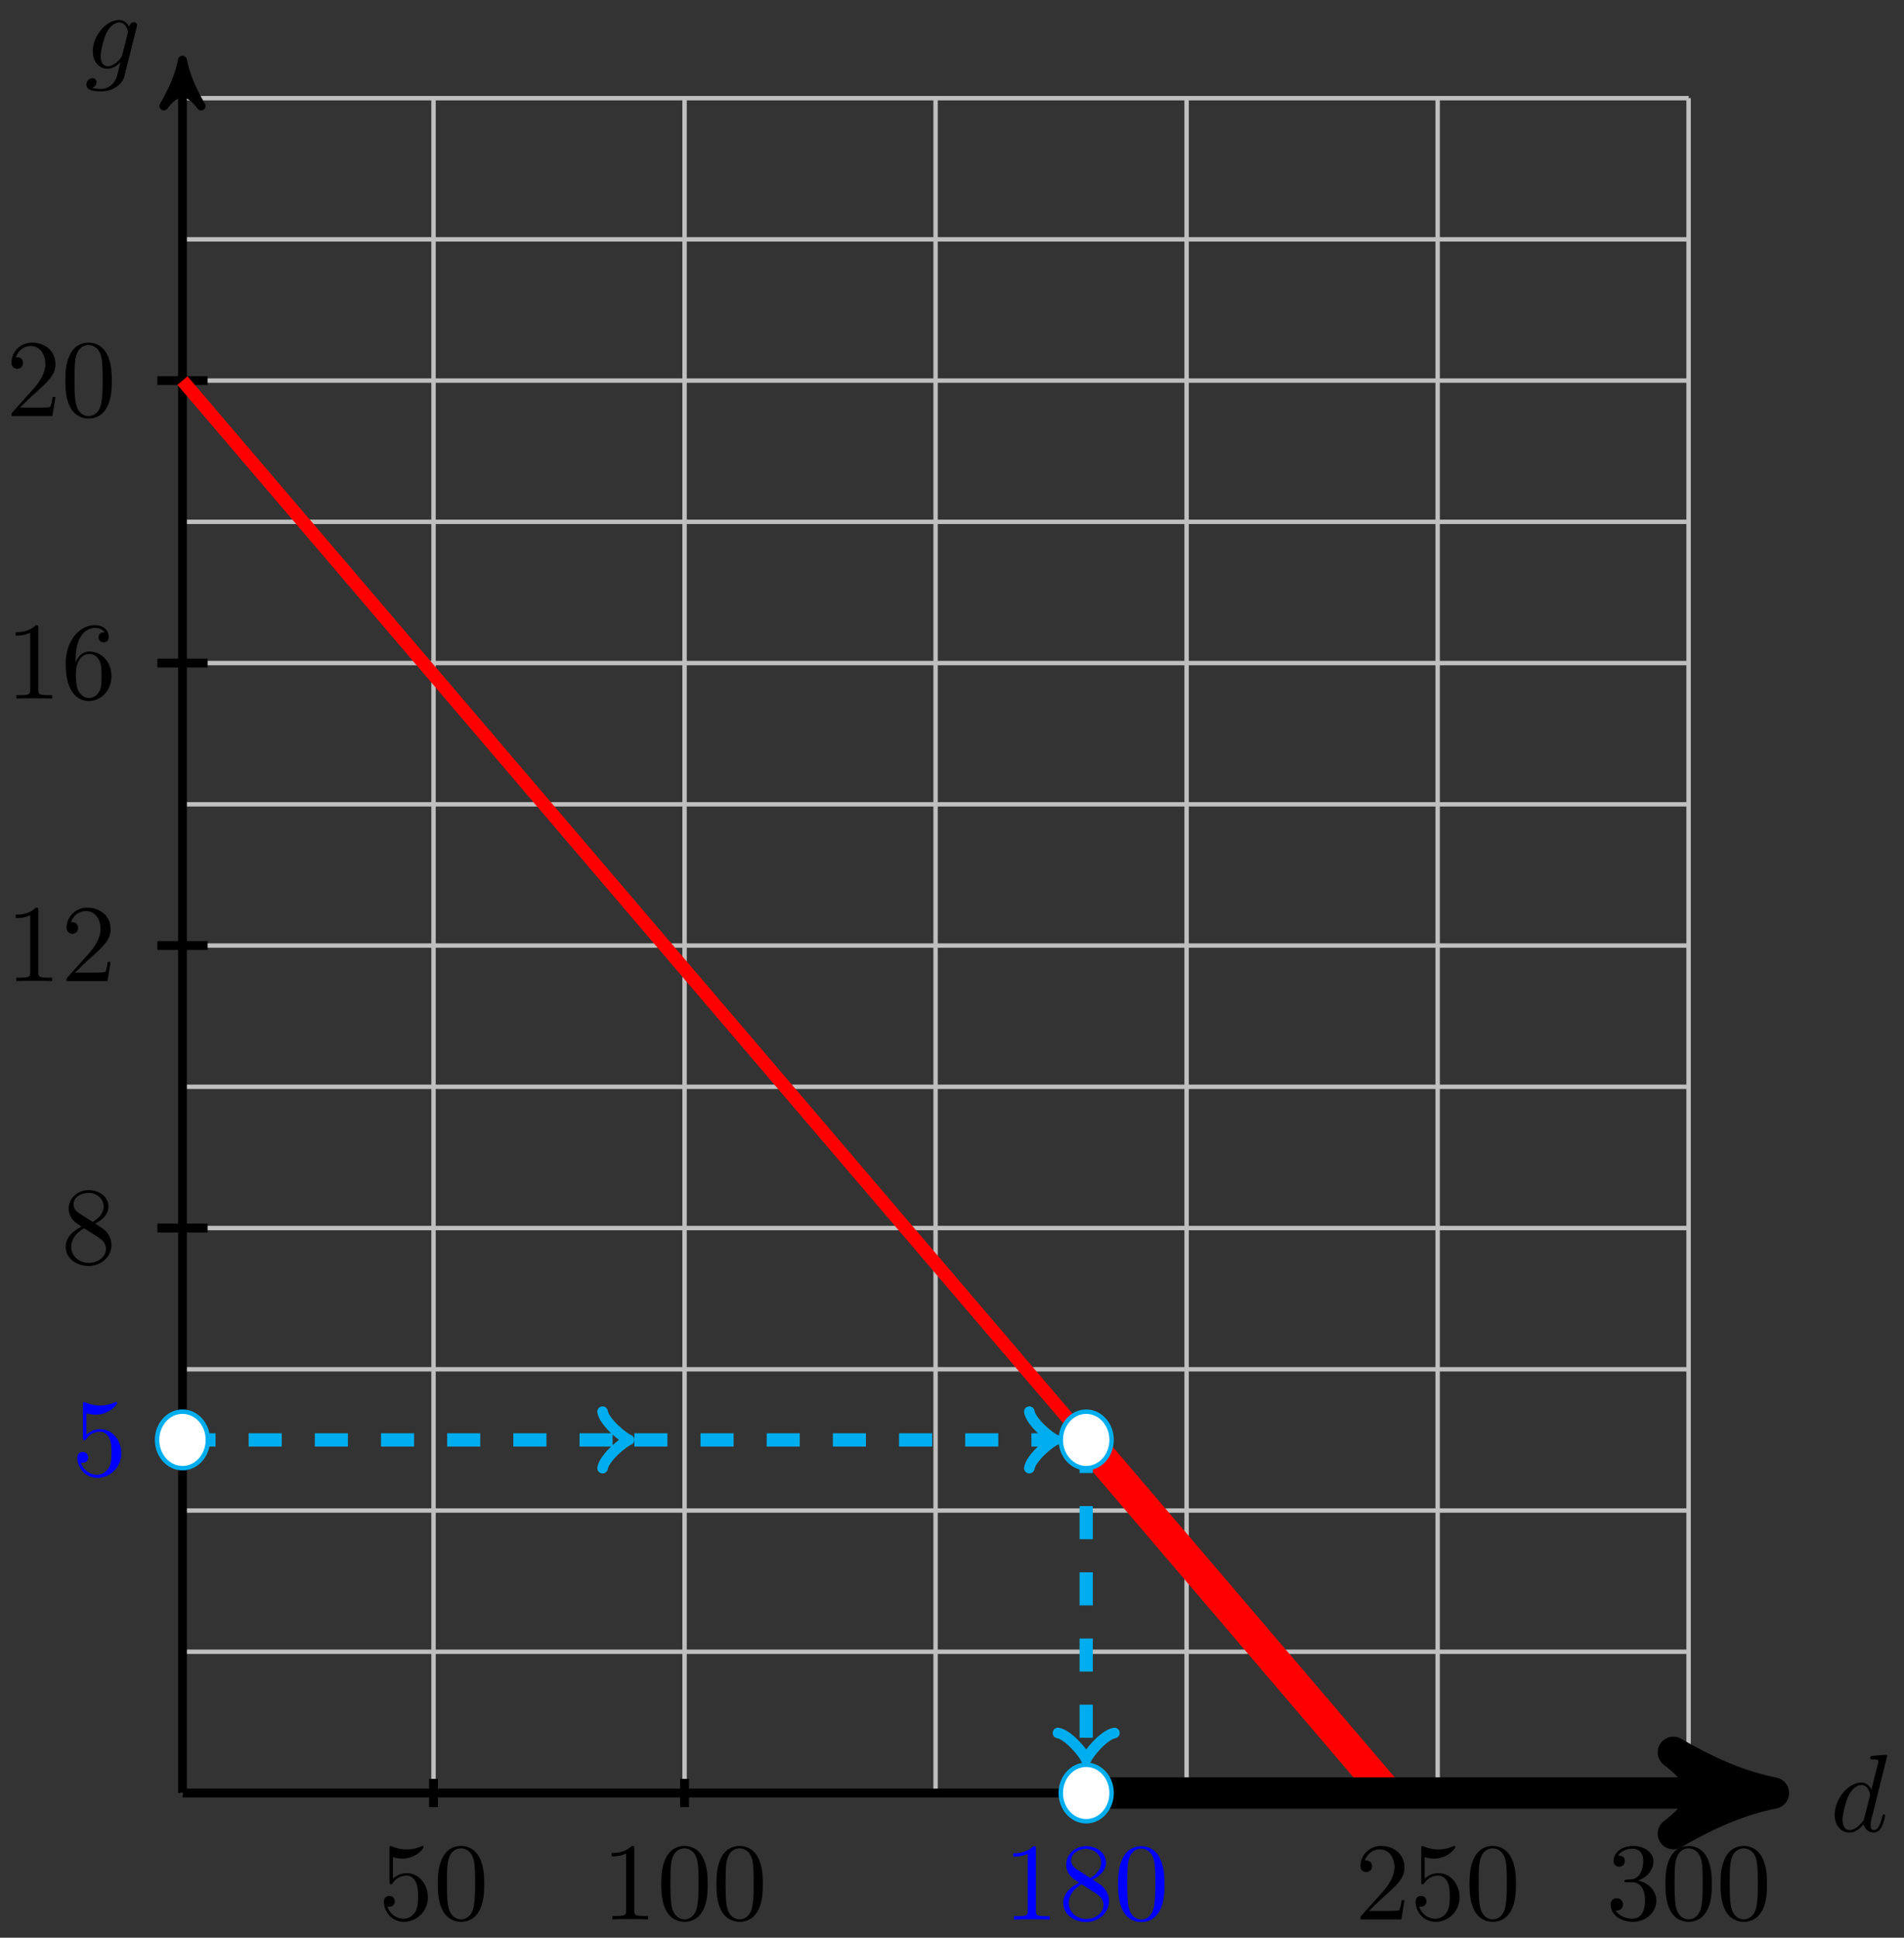<svg xmlns="http://www.w3.org/2000/svg" xmlns:xlink="http://www.w3.org/1999/xlink" xmlns:inkscape="http://www.inkscape.org/namespaces/inkscape" version="1.1" width="172" height="175" viewBox="0 0 172 175">
<rect x="0" y="0" width="172" height="175" fill="#333333" stroke="none"/>
<defs>
<path id="font_1_1" d="M.516 .683C.516 .684 .516 .694 .503 .694 .488 .694 .393 .685 .376 .683 .368 .682 .362 .677 .362 .664 .362 .652 .371 .652 .386 .652 .434 .652 .436 .645 .436 .635L.433 .615 .373 .378C.355 .415 .326 .442 .281 .442 .164 .442 .04 .295 .04 .149 .04 .055 .095-.011 .173-.011 .193-.011 .243-.007 .303 .064 .311 .022 .346-.011 .394-.011 .429-.011 .452 .012 .468 .044 .485 .08 .498 .141 .498 .143 .498 .153 .489 .153 .486 .153 .476 .153 .475 .149 .472 .135 .455 .07 .437 .011 .396 .011 .369 .011 .366 .037 .366 .057 .366 .081 .368 .088 .372 .105L.516 .683M.308 .119C.303 .101 .303 .099 .288 .082 .244 .027 .203 .011 .175 .011 .125 .011 .111 .066 .111 .105 .111 .155 .143 .278 .166 .324 .197 .383 .242 .42 .282 .42 .347 .42 .361 .338 .361 .332 .361 .326 .359 .32 .358 .315L.308 .119Z"/>
<path id="font_1_2" d="M.471 .377C.472 .383 .474 .388 .474 .395 .474 .412 .462 .422 .445 .422 .435 .422 .408 .415 .404 .379 .386 .416 .351 .442 .311 .442 .197 .442 .073 .302 .073 .158 .073 .059 .134 0 .206 0 .265 0 .312 .047 .322 .058L.323 .057C.302-.032 .29-.073 .29-.075 .286-.084 .252-.183 .146-.183 .127-.183 .094-.182 .066-.173 .096-.164 .107-.138 .107-.121 .107-.105 .096-.086 .069-.086 .047-.086 .015-.104 .015-.144 .015-.185 .052-.205 .148-.205 .273-.205 .345-.127 .36-.067L.471 .377M.341 .128C.335 .102 .312 .077 .29 .058 .269 .04 .238 .022 .209 .022 .159 .022 .144 .074 .144 .114 .144 .162 .173 .28 .2 .331 .227 .38 .27 .42 .312 .42 .378 .42 .392 .339 .392 .334 .392 .329 .39 .323 .389 .319L.341 .128Z"/>
<path id="font_2_5" d="M.449 .2C.449 .319 .367 .419 .259 .419 .211 .419 .168 .403 .132 .368V.564C.152 .558 .185 .551 .217 .551 .34 .551 .41 .642 .41 .655 .41 .661 .407 .666 .4 .666 .399 .666 .397 .666 .392 .663 .372 .654 .323 .634 .256 .634 .216 .634 .17 .641 .123 .662 .115 .665 .113 .665 .111 .665 .101 .665 .101 .657 .101 .641V.344C.101 .326 .101 .318 .115 .318 .122 .318 .124 .321 .128 .327 .139 .343 .176 .397 .257 .397 .309 .397 .334 .351 .342 .333 .358 .296 .36 .257 .36 .207 .36 .172 .36 .112 .336 .07 .312 .031 .275 .006 .229 .006 .156 .006 .099 .058 .082 .117 .085 .116 .088 .115 .099 .115 .132 .115 .149 .14 .149 .164 .149 .188 .132 .213 .099 .213 .085 .213 .05 .206 .05 .16 .05 .074 .119-.022 .231-.022 .347-.022 .449 .073 .449 .2Z"/>
<path id="font_2_1" d="M.46 .32C.46 .4 .455 .48 .42 .554 .374 .65 .292 .666 .25 .666 .19 .666 .117 .64 .076 .547 .044 .478 .039 .4 .039 .32 .039 .245 .043 .155 .084 .079 .127-.002 .2-.022 .249-.022 .303-.022 .379-.001 .423 .094 .455 .163 .46 .241 .46 .32M.249-0C.21-0 .151 .025 .133 .121 .122 .181 .122 .273 .122 .332 .122 .396 .122 .462 .13 .516 .149 .635 .224 .644 .249 .644 .282 .644 .348 .626 .367 .527 .377 .471 .377 .395 .377 .332 .377 .257 .377 .189 .366 .125 .351 .03 .294-0 .249-0Z"/>
<path id="font_2_2" d="M.294 .64C.294 .664 .294 .666 .271 .666 .209 .602 .121 .602 .089 .602V.571C.109 .571 .168 .571 .22 .597V.079C.22 .043 .217 .031 .127 .031H.095V0C.13 .003 .217 .003 .257 .003 .297 .003 .384 .003 .419 0V.031H.387C.297 .031 .294 .042 .294 .079V.64Z"/>
<path id="font_2_3" d="M.127 .077 .233 .18C.389 .318 .449 .372 .449 .472 .449 .586 .359 .666 .237 .666 .124 .666 .05 .574 .05 .485 .05 .429 .1 .429 .103 .429 .12 .429 .155 .441 .155 .482 .155 .508 .137 .534 .102 .534 .094 .534 .092 .534 .089 .533 .112 .598 .166 .635 .224 .635 .315 .635 .358 .554 .358 .472 .358 .392 .308 .313 .253 .251L.061 .037C.05 .026 .05 .024 .05 0H.421L.449 .174H.424C.419 .144 .412 .1 .402 .085 .395 .077 .329 .077 .307 .077H.127Z"/>
<path id="font_2_4" d="M.29 .352C.372 .379 .43 .449 .43 .528 .43 .61 .342 .666 .246 .666 .145 .666 .069 .606 .069 .53 .069 .497 .091 .478 .12 .478 .151 .478 .171 .5 .171 .529 .171 .579 .124 .579 .109 .579 .14 .628 .206 .641 .242 .641 .283 .641 .338 .619 .338 .529 .338 .517 .336 .459 .31 .415 .28 .367 .246 .364 .221 .363 .213 .362 .189 .36 .182 .36 .174 .359 .167 .358 .167 .348 .167 .337 .174 .337 .191 .337H.235C.317 .337 .354 .269 .354 .17 .354 .034 .285 .006 .241 .006 .198 .006 .123 .022 .088 .081 .123 .076 .154 .098 .154 .136 .154 .172 .127 .192 .098 .192 .074 .192 .042 .178 .042 .134 .042 .043 .135-.022 .244-.022 .366-.022 .457 .068 .457 .17 .457 .253 .394 .331 .29 .352Z"/>
<path id="font_2_7" d="M.163 .457C.117 .487 .113 .521 .113 .538 .113 .599 .178 .641 .249 .641 .322 .641 .386 .589 .386 .517 .386 .46 .347 .412 .287 .377L.163 .457M.309 .362C.381 .399 .43 .451 .43 .517 .43 .609 .341 .666 .25 .666 .15 .666 .069 .592 .069 .499 .069 .481 .071 .436 .113 .389 .124 .377 .161 .352 .186 .335 .128 .306 .042 .25 .042 .151 .042 .045 .144-.022 .249-.022 .362-.022 .457 .061 .457 .168 .457 .204 .446 .249 .408 .291 .389 .312 .373 .322 .309 .362M.209 .32 .332 .242C.36 .223 .407 .193 .407 .132 .407 .058 .332 .006 .25 .006 .164 .006 .092 .068 .092 .151 .092 .209 .124 .273 .209 .32Z"/>
<path id="font_2_6" d="M.132 .328V.352C.132 .605 .256 .641 .307 .641 .331 .641 .373 .635 .395 .601 .38 .601 .34 .601 .34 .556 .34 .525 .364 .51 .386 .51 .402 .51 .432 .519 .432 .558 .432 .618 .388 .666 .305 .666 .177 .666 .042 .537 .042 .316 .042 .049 .158-.022 .251-.022 .362-.022 .457 .072 .457 .204 .457 .331 .368 .427 .257 .427 .189 .427 .152 .376 .132 .328M.251 .006C.188 .006 .158 .066 .152 .081 .134 .128 .134 .208 .134 .226 .134 .304 .166 .404 .256 .404 .272 .404 .318 .404 .349 .342 .367 .305 .367 .254 .367 .205 .367 .157 .367 .107 .35 .071 .32 .011 .274 .006 .251 .006Z"/>
</defs>
<path transform="matrix(1,0,0,-1,16.484,161.933)" stroke-width=".399" stroke-linecap="butt" stroke-miterlimit="10" stroke-linejoin="miter" fill="none" stroke="#bfbfbf" d="M0 0H136.065M0 12.756H136.065M0 25.512H136.065M0 38.268H136.065M0 51.024H136.065M0 63.78H136.065M0 76.536H136.065M0 89.292H136.065M0 102.048H136.065M0 114.804H136.065M0 127.56H136.065M0 140.316H136.065M0 153.067H136.065M0 0V153.072M22.678 0V153.072M45.355 0V153.072M68.033 0V153.072M90.71 0V153.072M113.388 0V153.072M136.057 0V153.072M136.065 153.072"/>
<path transform="matrix(1,0,0,-1,16.484,161.933)" stroke-width=".797" stroke-linecap="butt" stroke-miterlimit="10" stroke-linejoin="miter" fill="none" stroke="#000000" d="M0 0H143.701"/>
<path transform="matrix(1,0,0,-1,160.185,161.933)" d="M1.036 0C-.259 .259-1.554 .777-3.108 1.684-1.554 .518-1.554-.518-3.108-1.684-1.554-.777-.259-.259 1.036 0Z"/>
<path transform="matrix(1,0,0,-1,160.185,161.933)" stroke-width=".797" stroke-linecap="butt" stroke-linejoin="round" fill="none" stroke="#000000" d="M1.036 0C-.259 .259-1.554 .777-3.108 1.684-1.554 .518-1.554-.518-3.108-1.684-1.554-.777-.259-.259 1.036 0Z"/>
<use data-text="d" xlink:href="#font_1_1" transform="matrix(9.963,0,0,-9.963,165.339,165.392)"/>
<path transform="matrix(1,0,0,-1,16.484,161.933)" stroke-width=".797" stroke-linecap="butt" stroke-miterlimit="10" stroke-linejoin="miter" fill="none" stroke="#000000" d="M0 0V155.464"/>
<path transform="matrix(0,-1,-1,-0,16.484,6.466)" d="M1.036 0C-.259 .259-1.554 .777-3.108 1.684-1.554 .518-1.554-.518-3.108-1.684-1.554-.777-.259-.259 1.036 0Z"/>
<path transform="matrix(0,-1,-1,-0,16.484,6.466)" stroke-width=".797" stroke-linecap="butt" stroke-linejoin="round" fill="none" stroke="#000000" d="M1.036 0C-.259 .259-1.554 .777-3.108 1.684-1.554 .518-1.554-.518-3.108-1.684-1.554-.777-.259-.259 1.036 0Z"/>
<use data-text="g" xlink:href="#font_1_2" transform="matrix(9.963,0,0,-9.963,7.656,6.208)"/>
<path transform="matrix(1,0,0,-1,16.484,161.933)" stroke-width=".797" stroke-linecap="butt" stroke-miterlimit="10" stroke-linejoin="miter" fill="none" stroke="#000000" d="M22.678 1.276V-1.275"/>
<use data-text="5" xlink:href="#font_2_5" transform="matrix(9.963,0,0,-9.963,34.18,173.348)"/>
<use data-text="0" xlink:href="#font_2_1" transform="matrix(9.963,0,0,-9.963,39.161,173.348)"/>
<path transform="matrix(1,0,0,-1,16.484,161.933)" stroke-width=".797" stroke-linecap="butt" stroke-miterlimit="10" stroke-linejoin="miter" fill="none" stroke="#000000" d="M45.355 1.276V-1.275"/>
<use data-text="1" xlink:href="#font_2_2" transform="matrix(9.963,0,0,-9.963,54.367,173.348)"/>
<use data-text="0" xlink:href="#font_2_1" transform="matrix(9.963,0,0,-9.963,59.348,173.348)"/>
<use data-text="0" xlink:href="#font_2_1" transform="matrix(9.963,0,0,-9.963,64.33,173.348)"/>
<path transform="matrix(1,0,0,-1,16.484,161.933)" stroke-width=".797" stroke-linecap="butt" stroke-miterlimit="10" stroke-linejoin="miter" fill="none" stroke="#000000" d="M113.388 1.276V-1.275"/>
<use data-text="2" xlink:href="#font_2_3" transform="matrix(9.963,0,0,-9.963,122.4,173.348)"/>
<use data-text="5" xlink:href="#font_2_5" transform="matrix(9.963,0,0,-9.963,127.381,173.348)"/>
<use data-text="0" xlink:href="#font_2_1" transform="matrix(9.963,0,0,-9.963,132.363,173.348)"/>
<path transform="matrix(1,0,0,-1,16.484,161.933)" stroke-width=".797" stroke-linecap="butt" stroke-miterlimit="10" stroke-linejoin="miter" fill="none" stroke="#000000" d="M136.065 1.276V-1.275"/>
<use data-text="3" xlink:href="#font_2_4" transform="matrix(9.963,0,0,-9.963,145.077,173.348)"/>
<use data-text="0" xlink:href="#font_2_1" transform="matrix(9.963,0,0,-9.963,150.058,173.348)"/>
<use data-text="0" xlink:href="#font_2_1" transform="matrix(9.963,0,0,-9.963,155.04,173.348)"/>
<path transform="matrix(1,0,0,-1,16.484,161.933)" stroke-width=".797" stroke-linecap="butt" stroke-miterlimit="10" stroke-linejoin="miter" fill="none" stroke="#000000" d="M2.268 51.024H-2.268"/>
<use data-text="8" xlink:href="#font_2_7" transform="matrix(9.963,0,0,-9.963,5.516,114.118)"/>
<path transform="matrix(1,0,0,-1,16.484,161.933)" stroke-width=".797" stroke-linecap="butt" stroke-miterlimit="10" stroke-linejoin="miter" fill="none" stroke="#000000" d="M2.268 76.536H-2.268"/>
<use data-text="1" xlink:href="#font_2_2" transform="matrix(9.963,0,0,-9.963,.535,88.606)"/>
<use data-text="2" xlink:href="#font_2_3" transform="matrix(9.963,0,0,-9.963,5.516,88.606)"/>
<path transform="matrix(1,0,0,-1,16.484,161.933)" stroke-width=".797" stroke-linecap="butt" stroke-miterlimit="10" stroke-linejoin="miter" fill="none" stroke="#000000" d="M2.268 102.048H-2.268"/>
<use data-text="1" xlink:href="#font_2_2" transform="matrix(9.963,0,0,-9.963,.535,63.093)"/>
<use data-text="6" xlink:href="#font_2_6" transform="matrix(9.963,0,0,-9.963,5.516,63.093)"/>
<path transform="matrix(1,0,0,-1,16.484,161.933)" stroke-width=".797" stroke-linecap="butt" stroke-miterlimit="10" stroke-linejoin="miter" fill="none" stroke="#000000" d="M2.268 127.56H-2.268"/>
<use data-text="2" xlink:href="#font_2_3" transform="matrix(9.963,0,0,-9.963,.535,37.58)"/>
<use data-text="0" xlink:href="#font_2_1" transform="matrix(9.963,0,0,-9.963,5.516,37.58)"/>
<path transform="matrix(1,0,0,-1,16.484,161.933)" stroke-width="1.196" stroke-linecap="butt" stroke-miterlimit="10" stroke-linejoin="miter" fill="none" stroke="#ff0000" d="M0 127.56 108.852 0"/>
<path transform="matrix(1,0,0,-1,16.484,161.933)" stroke-width="2.835" stroke-linecap="butt" stroke-miterlimit="10" stroke-linejoin="miter" fill="none" stroke="#ff0000" d="M81.639 31.89 108.852 0"/>
<path transform="matrix(1,0,0,-1,16.484,161.933)" stroke-width="1.196" stroke-linecap="butt" stroke-dasharray="2.989,2.989" stroke-miterlimit="10" stroke-linejoin="miter" fill="none" stroke="#00aeef" d="M0 31.89H39.863"/>
<path transform="matrix(1,0,0,-1,56.347,130.042)" stroke-width=".956" stroke-linecap="round" stroke-linejoin="round" fill="none" stroke="#00aeef" d="M-1.913 2.55C-1.753 1.594 0 .159 .478 0 0-.159-1.753-1.594-1.913-2.55"/>
<path transform="matrix(1,0,0,-1,16.484,161.933)" stroke-width="1.196" stroke-linecap="butt" stroke-dasharray="2.989,2.989" stroke-miterlimit="10" stroke-linejoin="miter" fill="none" stroke="#00aeef" d="M40.82 31.89H78.415"/>
<path transform="matrix(1,0,0,-1,94.899,130.042)" stroke-width=".956" stroke-linecap="round" stroke-linejoin="round" fill="none" stroke="#00aeef" d="M-1.913 2.55C-1.753 1.594 0 .159 .478 0 0-.159-1.753-1.594-1.913-2.55"/>
<path transform="matrix(1,0,0,-1,16.484,161.933)" stroke-width="1.196" stroke-linecap="butt" stroke-dasharray="2.989,2.989" stroke-miterlimit="10" stroke-linejoin="miter" fill="none" stroke="#00aeef" d="M81.639 31.89V3.508"/>
<path transform="matrix(0,1,1,0,98.123,158.425)" stroke-width=".956" stroke-linecap="round" stroke-linejoin="round" fill="none" stroke="#00aeef" d="M-1.913 2.55C-1.753 1.594 0 .159 .478 0 0-.159-1.753-1.594-1.913-2.55"/>
<path transform="matrix(1,0,0,-1,16.484,161.933)" stroke-width="2.835" stroke-linecap="butt" stroke-miterlimit="10" stroke-linejoin="miter" fill="none" stroke="#000000" d="M81.639 0H141.46"/>
<path transform="matrix(1,0,0,-1,157.944,161.933)" d="M2.259 0C-.565 .565-3.388 1.694-6.776 3.67-3.388 1.129-3.388-1.129-6.776-3.67-3.388-1.694-.565-.565 2.259 0Z"/>
<path transform="matrix(1,0,0,-1,157.944,161.933)" stroke-width="2.835" stroke-linecap="butt" stroke-linejoin="round" fill="none" stroke="#000000" d="M2.259 0C-.565 .565-3.388 1.694-6.776 3.67-3.388 1.129-3.388-1.129-6.776-3.67-3.388-1.694-.565-.565 2.259 0Z"/>
<path transform="matrix(1,0,0,-1,16.484,161.933)" d="M2.296 31.89C2.296 33.299 1.268 34.441 0 34.441-1.268 34.441-2.296 33.299-2.296 31.89-2.296 30.481-1.268 29.339 0 29.339 1.268 29.339 2.296 30.481 2.296 31.89ZM0 31.89" fill="#ffffff"/>
<path transform="matrix(1,0,0,-1,16.484,161.933)" stroke-width=".399" stroke-linecap="butt" stroke-miterlimit="10" stroke-linejoin="miter" fill="none" stroke="#00aeef" d="M2.296 31.89C2.296 33.299 1.268 34.441 0 34.441-1.268 34.441-2.296 33.299-2.296 31.89-2.296 30.481-1.268 29.339 0 29.339 1.268 29.339 2.296 30.481 2.296 31.89ZM0 31.89"/>
<use data-text="5" xlink:href="#font_2_5" transform="matrix(9.963,0,0,-9.963,6.488,133.252)" fill="#0000ff"/>
<path transform="matrix(1,0,0,-1,16.484,161.933)" d="M83.935 31.89C83.935 33.299 82.907 34.441 81.639 34.441 80.371 34.441 79.343 33.299 79.343 31.89 79.343 30.481 80.371 29.339 81.639 29.339 82.907 29.339 83.935 30.481 83.935 31.89ZM81.639 31.89" fill="#ffffff"/>
<path transform="matrix(1,0,0,-1,16.484,161.933)" stroke-width=".399" stroke-linecap="butt" stroke-miterlimit="10" stroke-linejoin="miter" fill="none" stroke="#00aeef" d="M83.935 31.89C83.935 33.299 82.907 34.441 81.639 34.441 80.371 34.441 79.343 33.299 79.343 31.89 79.343 30.481 80.371 29.339 81.639 29.339 82.907 29.339 83.935 30.481 83.935 31.89ZM81.639 31.89"/>
<path transform="matrix(1,0,0,-1,16.484,161.933)" d="M83.935 0C83.935 1.409 82.907 2.551 81.639 2.551 80.371 2.551 79.343 1.409 79.343 0 79.343-1.409 80.371-2.551 81.639-2.551 82.907-2.551 83.935-1.409 83.935 0ZM81.639 0" fill="#ffffff"/>
<path transform="matrix(1,0,0,-1,16.484,161.933)" stroke-width=".399" stroke-linecap="butt" stroke-miterlimit="10" stroke-linejoin="miter" fill="none" stroke="#00aeef" d="M83.935 0C83.935 1.409 82.907 2.551 81.639 2.551 80.371 2.551 79.343 1.409 79.343 0 79.343-1.409 80.371-2.551 81.639-2.551 82.907-2.551 83.935-1.409 83.935 0ZM81.639 0"/>
<use data-text="1" xlink:href="#font_2_2" transform="matrix(9.963,0,0,-9.963,90.651,173.368)" fill="#0000ff"/>
<use data-text="8" xlink:href="#font_2_7" transform="matrix(9.963,0,0,-9.963,95.632,173.368)" fill="#0000ff"/>
<use data-text="0" xlink:href="#font_2_1" transform="matrix(9.963,0,0,-9.963,100.614,173.368)" fill="#0000ff"/>
</svg>
